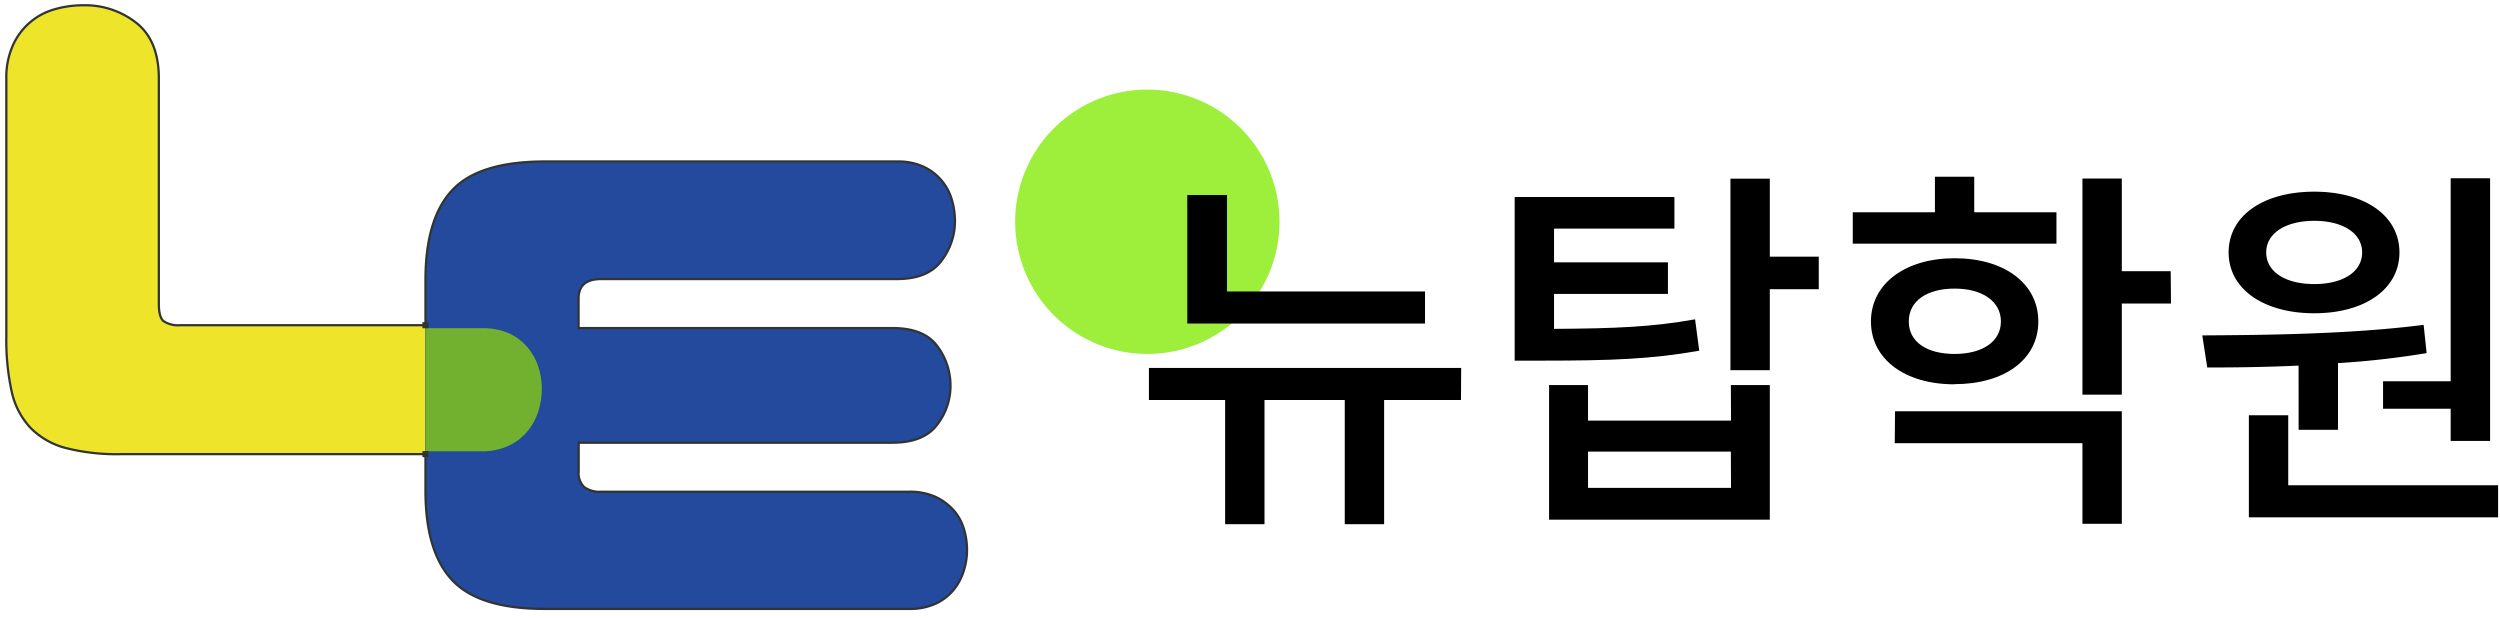 <svg id="레이어_1" data-name="레이어 1" xmlns="http://www.w3.org/2000/svg" viewBox="0 0 474.36 117.23"><defs><style>.cls-1{fill:none;stroke:#323333;stroke-miterlimit:10;stroke-width:0.43px;}.cls-2{fill:#eee42a;}.cls-3{fill:#234a9d;}.cls-4{fill:#71b12f;}.cls-5{fill:#323333;}.cls-6{fill:#9def3c;}</style></defs><title>대지 1</title><line class="cls-1" x1="80.73" y1="86.17" x2="80.73" y2="61.7"/><path class="cls-2" d="M80.73,61.7H34.26A5,5,0,0,1,31,60.91c-.57-.52-.86-1.6-.86-3.22V14.9q0-7.15-4.22-10.52A15.72,15.72,0,0,0,15.8,1a19.36,19.36,0,0,0-5.51.78A12.27,12.27,0,0,0,2.42,8.67,14.86,14.86,0,0,0,1.2,14.9V63.84a45.53,45.53,0,0,0,1,10.38,14.67,14.67,0,0,0,3.5,6.87A14.51,14.51,0,0,0,12.44,85,39.21,39.21,0,0,0,23.1,86.17H80.73"/><path class="cls-1" d="M80.73,61.7H34.26A5,5,0,0,1,31,60.91c-.57-.52-.86-1.6-.86-3.22V14.9q0-7.15-4.22-10.52A15.72,15.72,0,0,0,15.8,1a19.36,19.36,0,0,0-5.51.78A12.27,12.27,0,0,0,2.42,8.67,14.86,14.86,0,0,0,1.2,14.9V63.84a45.53,45.53,0,0,0,1,10.38,14.67,14.67,0,0,0,3.5,6.87A14.51,14.51,0,0,0,12.44,85,39.21,39.21,0,0,0,23.1,86.17H80.73"/><path class="cls-3" d="M80.73,86.17v7q0,11.6,5.15,17t17.6,5.37h69a11.69,11.69,0,0,0,5.07-1,9.73,9.73,0,0,0,3.37-2.58,10.78,10.78,0,0,0,1.93-3.58,13,13,0,0,0,.64-4,13.86,13.86,0,0,0-.57-3.94A9.47,9.47,0,0,0,181,96.88a10.65,10.65,0,0,0-3.44-2.58,11.69,11.69,0,0,0-5.07-1h-58.4a5.06,5.06,0,0,1-3.21-.85,3.66,3.66,0,0,1-1.08-3V84h59.54q5.87,0,8.44-3.36a12,12,0,0,0,2.57-7.51,12.4,12.4,0,0,0-2.5-7.45q-2.51-3.44-8.51-3.43H109.78V56.67q0-3.72,4.29-3.72h56.11q5.87,0,8.44-3.44a12.38,12.38,0,0,0,2.58-7.58,14.62,14.62,0,0,0-.58-4,9.95,9.95,0,0,0-5.36-6.29,11.62,11.62,0,0,0-5.08-1h-66.7Q91,30.62,85.88,36T80.73,53V61.7"/><path class="cls-1" d="M80.73,86.17v7q0,11.6,5.15,17t17.6,5.37h69a11.69,11.69,0,0,0,5.07-1,9.73,9.73,0,0,0,3.37-2.58,10.78,10.78,0,0,0,1.93-3.58,13,13,0,0,0,.64-4,13.86,13.86,0,0,0-.57-3.94A9.47,9.47,0,0,0,181,96.88a10.65,10.65,0,0,0-3.44-2.58,11.69,11.69,0,0,0-5.07-1h-58.4a5.06,5.06,0,0,1-3.21-.85,3.66,3.66,0,0,1-1.08-3V84h59.54q5.87,0,8.44-3.36a12,12,0,0,0,2.57-7.51,12.4,12.4,0,0,0-2.5-7.45q-2.51-3.44-8.51-3.43H109.78V56.67q0-3.72,4.29-3.72h56.11q5.87,0,8.44-3.44a12.38,12.38,0,0,0,2.58-7.58,14.62,14.62,0,0,0-.58-4,9.95,9.95,0,0,0-5.36-6.29,11.62,11.62,0,0,0-5.08-1h-66.7Q91,30.62,85.88,36T80.73,53V61.7"/><path class="cls-4" d="M80.73,62.28H91.36a12.31,12.31,0,0,1,5.3,1A10.2,10.2,0,0,1,100.17,66a10.89,10.89,0,0,1,2,3.68,13.52,13.52,0,0,1,.64,4.09,14.22,14.22,0,0,1-.64,4.16,11.4,11.4,0,0,1-2,3.81,10.33,10.33,0,0,1-3.58,2.8,11.69,11.69,0,0,1-5.23,1.09H80.73"/><rect class="cls-5" x="80.15" y="61.12" width="1.16" height="1.16"/><rect class="cls-5" x="80.15" y="85.59" width="1.16" height="1.16"/><path class="cls-6" d="M242.78,42.12A25.08,25.08,0,1,1,217.7,17a25.08,25.08,0,0,1,25.08,25.08"/><path d="M277.21,75.9H262.63V99.46h-7.47V75.9H239.93V99.46h-7.47V75.9H218V69.81h59.25Zm-6.82-14.51H225.28V37h7.54V55.3h37.57Z"/><path d="M322.42,66.54c-8.92,1.59-16.53,1.89-29.87,1.89H287.4V37.38h30.31v6H294.87v6.39h21.61v6H294.87V62.4c11.6-.07,18.56-.35,26.76-1.81Zm6,6.53h7.39V98.6H293.93V73.07h7.39v6.74h27.13Zm0,12.62H301.32v6.88h27.13Zm16.68-30.82h-9.29V70.24h-7.47V33.9h7.47V48.7h9.29Z"/><path d="M390.2,46.23H351.55V40.28h15.59V33.54h7.46v6.74h15.6ZM370.83,72.92C361.41,72.92,355,68.13,355,61s6.46-12,15.88-12,15.88,4.79,15.88,12-6.45,11.89-15.88,11.89m-11.31,5.15H402.6V99.39h-7.47V84.09H359.52Zm11.31-10.88c5.23,0,8.78-2.32,8.78-6.16s-3.55-6.24-8.78-6.24-8.7,2.32-8.7,6.24,3.48,6.16,8.7,6.16m41.05-9.57H402.6V74.88h-7.47v-41h7.47V51.46h9.28Z"/><path d="M436.14,69.37c-6.23.29-12.11.36-17.33.36l-.94-6.09c12-.07,28.13-.22,42-2l.57,5.36a163.28,163.28,0,0,1-16.82,1.9V81.55h-7.47ZM422.87,47.9c0-7,6.6-11.53,16.24-11.53s16.17,4.57,16.17,11.53-6.59,11.54-16.17,11.54-16.24-4.58-16.24-11.54M474,92.07v6.09H426.71V78.8h7.47V92.07ZM430,47.9c0,3.7,3.69,6,9.13,6s9.07-2.32,9.07-6-3.7-6-9.07-6S430,44.2,430,47.9m35,24.44V33.83h7.48V83.66H465v-6.1H452.17V72.34Z"/></svg>